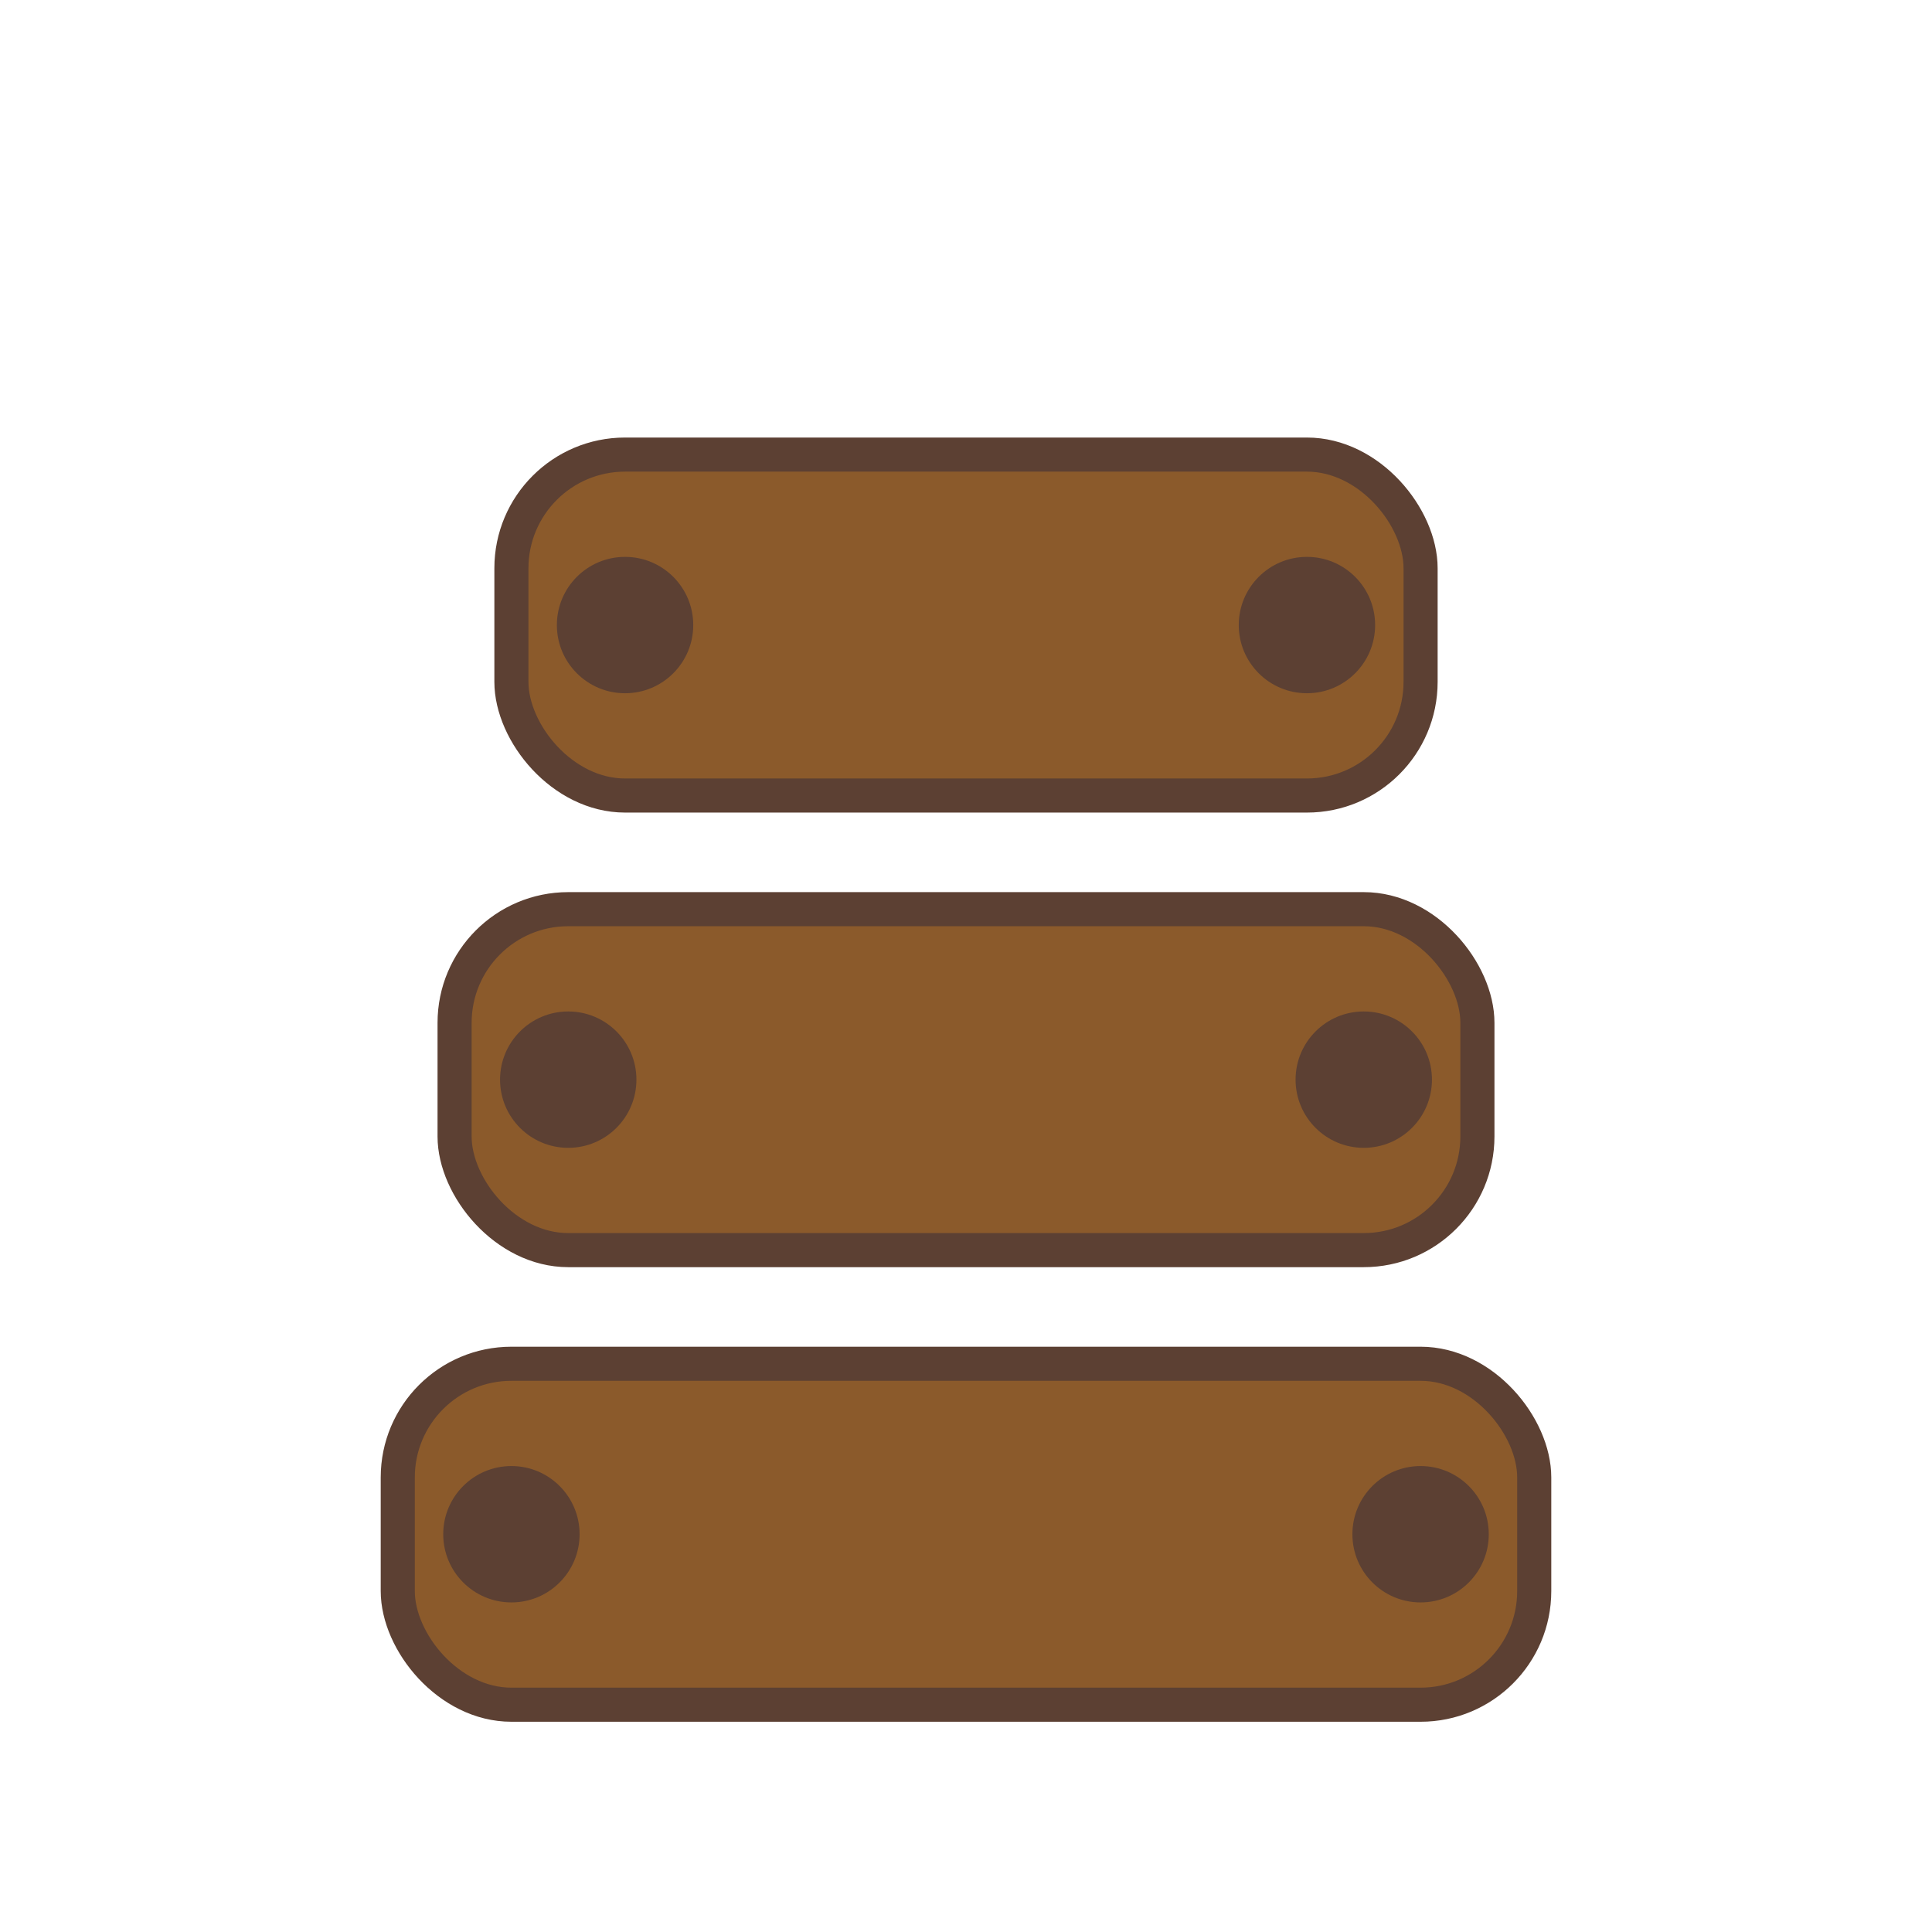 <svg width="150" height="150" viewBox="0 0 140 170" xmlns="http://www.w3.org/2000/svg">
    <!-- Log 1 (Bottom) -->
    <rect x="20" y="120" width="100" height="30" fill="#8B5A2B" stroke="#5C4033" stroke-width="3" rx="10" ry="10"/>
    <circle cx="30" cy="135" r="6" fill="#5C4033"/>
    <circle cx="110" cy="135" r="6" fill="#5C4033"/>

    <!-- Log 2 (Middle) -->
    <rect x="25" y="80" width="90" height="30" fill="#8B5A2B" stroke="#5C4033" stroke-width="3" rx="10" ry="10"/>
    <circle cx="35" cy="95" r="6" fill="#5C4033"/>
    <circle cx="105" cy="95" r="6" fill="#5C4033"/>

    <!-- Log 3 (Top) -->
    <rect x="30" y="40" width="80" height="30" fill="#8B5A2B" stroke="#5C4033" stroke-width="3" rx="10" ry="10"/>
    <circle cx="40" cy="55" r="6" fill="#5C4033"/>
    <circle cx="100" cy="55" r="6" fill="#5C4033"/>
</svg>
